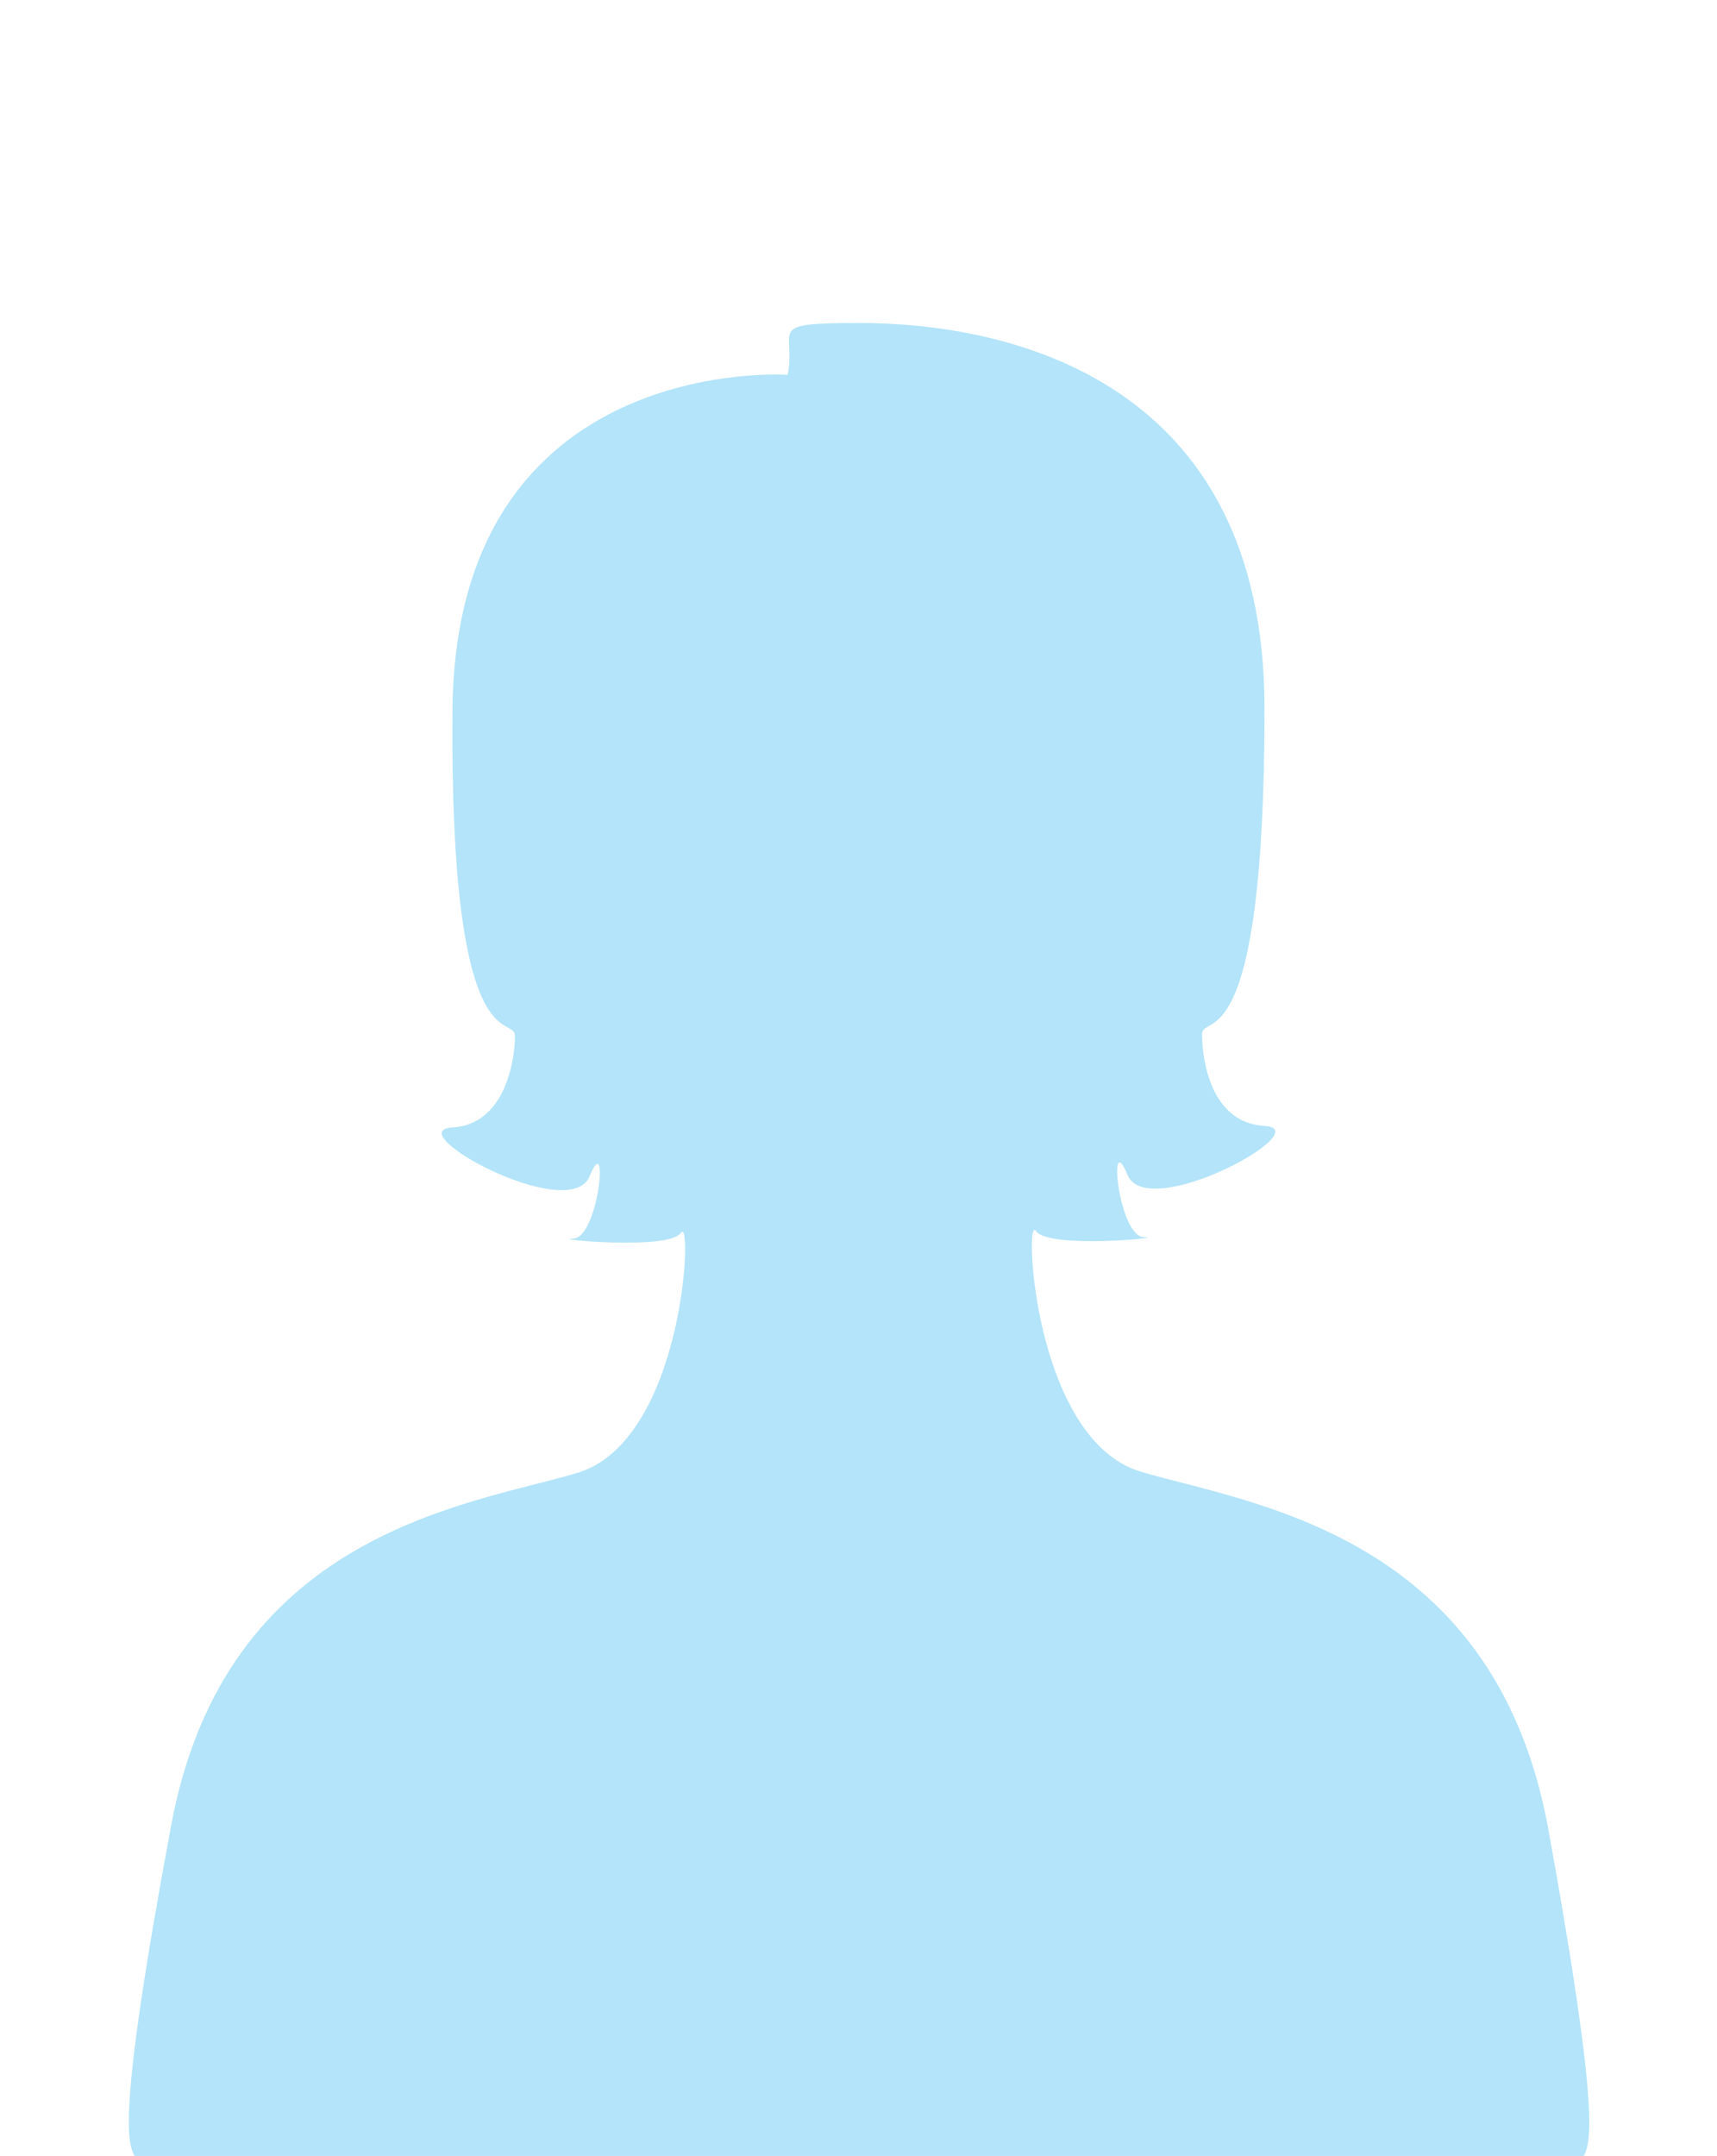 <?xml version="1.0" encoding="utf-8"?>
<!-- Generator: Adobe Illustrator 19.2.1, SVG Export Plug-In . SVG Version: 6.00 Build 0)  -->
<svg version="1.1" id="Capa_1" xmlns="http://www.w3.org/2000/svg" xmlns:xlink="http://www.w3.org/1999/xlink" x="0px" y="0px"
	 viewBox="0 0 112.7 141.5" style="enable-background:new 0 0 112.7 141.5;" xml:space="preserve">
<style type="text/css">
	.st0{opacity:0.3;fill:#00A6EB;}
</style>
<path class="st0" d="M101.6,119.9C98,100.6,82,98.7,74.9,96.6S67.2,79.5,68,80.8c0.8,1.2,8.8,0.4,7.1,0.4c-1.7,0-2.4-7.3-1.1-4.1
	c1.3,3.2,12.6-3,9-3.2s-4.1-4.5-4.1-6S83,70,83,46.5c0-21.6-16.8-25.3-26.6-25.3c-6.3,0-4.1,0.4-4.7,3.4c0,0-21.8-1.5-22,22
	s4.1,19.9,4.1,21.4s-0.6,5.8-4.1,6c-3.6,0.2,7.7,6.4,9,3.2c1.3-3.2,0.6,4.1-1.1,4.1c-1.7,0,6.4,0.8,7.1-0.4
	c0.8-1.2,0.2,13.8-6.9,15.8c-7.1,2.1-23.1,3.9-26.6,23.3c-3.6,19.3-2.8,20.8-2.3,21.6h47.5h47.5
	C104.4,140.7,105.1,139.2,101.6,119.9z"/>
</svg>

